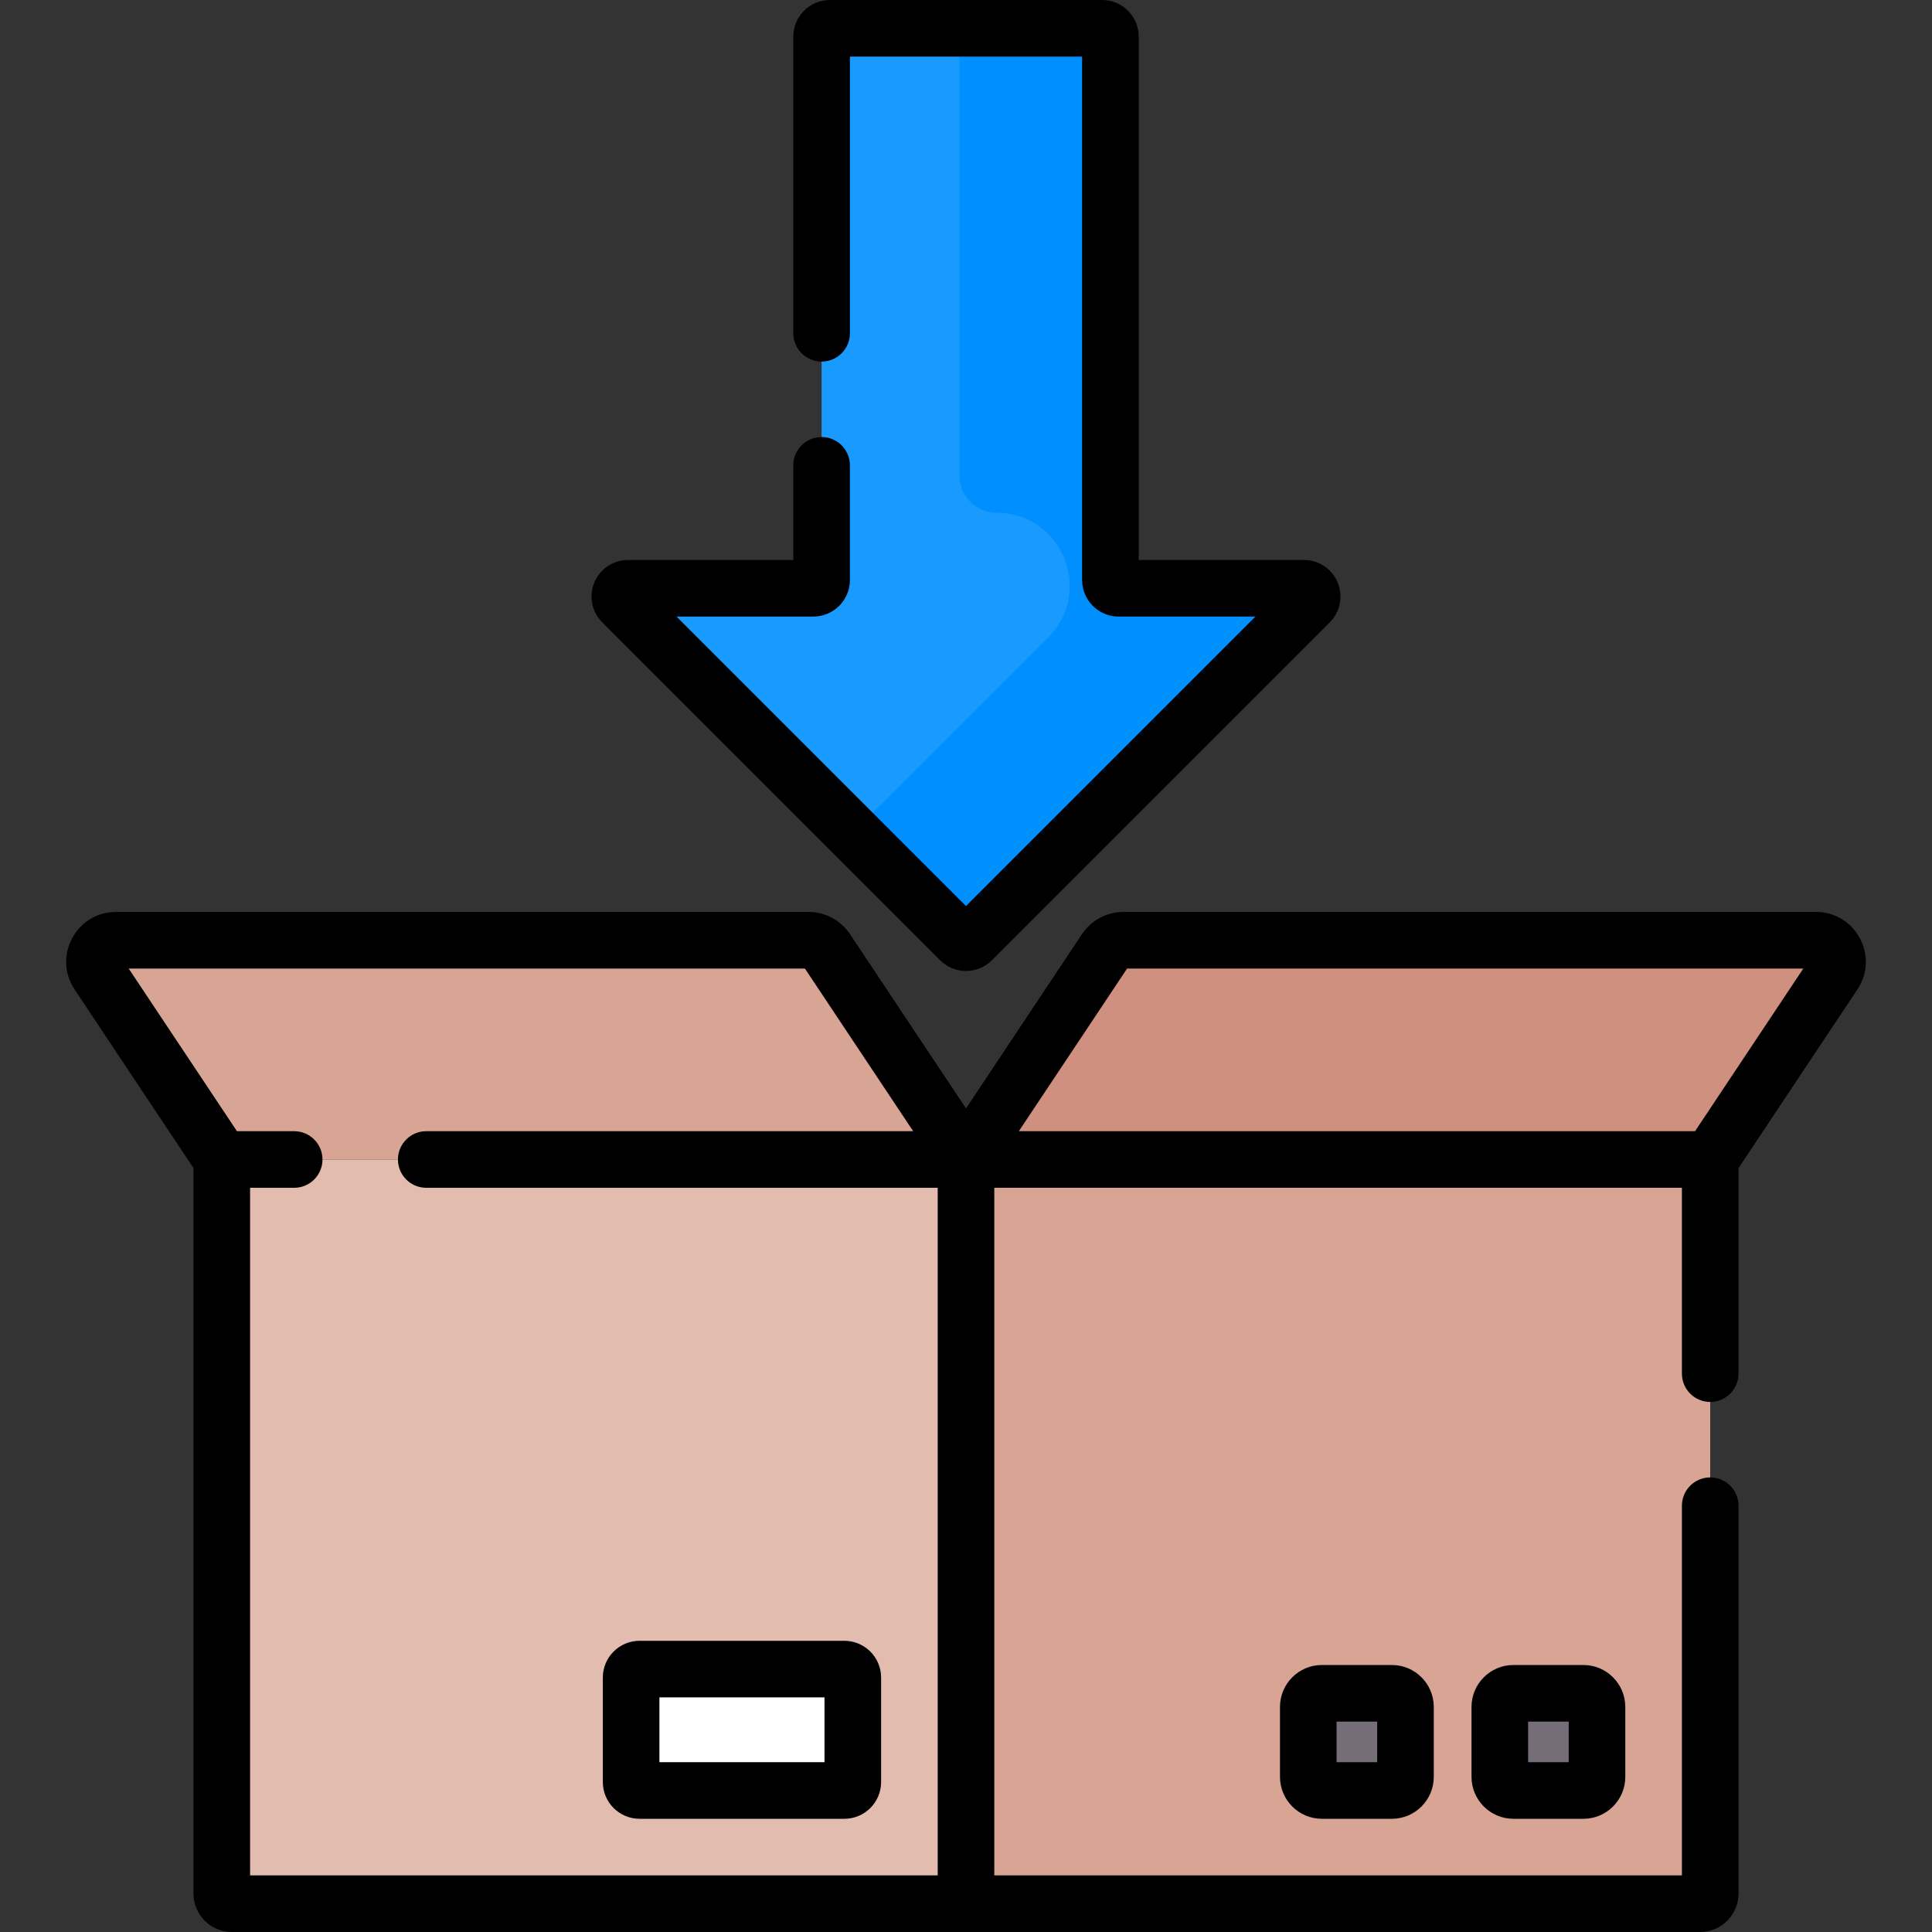 <?xml version="1.0" encoding="UTF-8"?>
<svg xmlns="http://www.w3.org/2000/svg" xmlns:xlink="http://www.w3.org/1999/xlink" xmlns:svgjs="http://svgjs.com/svgjs" version="1.1" width="512" height="512" x="0" y="0" viewBox="0 0 512 512" style="enable-background:new 0 0 512 512" xml:space="preserve" class="">
  <rect x="0" y="0" width="512" height="512" fill="#333333" stroke="none"/>
  <g>
    <g xmlns="http://www.w3.org/2000/svg">
      <path d="m294.267 153.715v-144.032c0-1.206-.977-2.183-2.183-2.183h-72.168c-1.206 0-2.183.977-2.183 2.183v144.032c0 1.206-.977 2.183-2.183 2.183h-49.103c-1.945 0-2.919 2.351-1.544 3.727l89.553 89.553c.853.853 2.235.853 3.087 0l89.553-89.553c1.375-1.375.401-3.727-1.544-3.727h-49.102c-1.206 0-2.183-.977-2.183-2.183z" fill="#199afe" data-original="#c8ea73" class=""/>
      <path d="m345.553 155.898h-49.103c-1.206 0-2.183-.978-2.183-2.183v-144.032c0-1.206-.978-2.183-2.183-2.183h-37.817v118.535c0 5.448 4.416 9.864 9.864 9.864 17.231 0 25.86 20.833 13.676 33.016l-51.807 51.806 28.456 28.456c.853.853 2.235.853 3.087 0l89.553-89.553c1.376-1.374.401-3.726-1.543-3.726z" fill="#008ffe" data-original="#aad880" class=""/>
      <path d="m256 307.277h-197.224v194.535c0 1.485 1.204 2.688 2.688 2.688h194.536z" fill="#e2bcaf" data-original="#e2bcaf" class=""/>
      <path d="m256 307.277h-197.224l-32.775-49.24c-2.522-3.789.194-8.859 4.745-8.859h183.528c1.907 0 3.689.954 4.745 2.542z" fill="#d8a595" data-original="#d8a595" class=""/>
      <path d="m256 307.277h197.224v194.535c0 1.485-1.203 2.688-2.688 2.688h-194.536z" fill="#d8a595" data-original="#d8a595" class=""/>
      <path d="m256 307.277h197.224l32.775-49.24c2.522-3.789-.194-8.859-4.745-8.859h-183.529c-1.908 0-3.689.954-4.745 2.542z" fill="#d09080" data-original="#d09080" class=""/>
      <path d="m169.494 442.327h54.267c1.237 0 2.239 1.002 2.239 2.239v27.695c0 1.237-1.002 2.239-2.239 2.239h-54.267c-1.237 0-2.239-1.002-2.239-2.239v-27.695c0-1.237 1.002-2.239 2.239-2.239z" fill="#ffffff" data-original="#ffffff"/>
      <path d="m419.617 474.5h-18.543c-1.992 0-3.607-1.615-3.607-3.607v-18.543c0-1.992 1.615-3.607 3.607-3.607h18.543c1.992 0 3.607 1.615 3.607 3.607v18.543c0 1.992-1.615 3.607-3.607 3.607z" fill="#756e78" data-original="#756e78" class=""/>
      <path d="m368.859 474.5h-18.543c-1.992 0-3.607-1.615-3.607-3.607v-18.543c0-1.992 1.615-3.607 3.607-3.607h18.543c1.992 0 3.607 1.615 3.607 3.607v18.543c0 1.992-1.615 3.607-3.607 3.607z" fill="#756e78" data-original="#756e78" class=""/>
      <path d="m225.233 153.715v-30.397c0-4.143-3.357-7.5-7.5-7.5s-7.5 3.357-7.5 7.5v25.081h-43.786c-3.931 0-7.442 2.347-8.946 5.978s-.68 7.773 2.099 10.553l89.553 89.553c3.771 3.769 9.896 3.798 13.695 0l89.553-89.553c2.778-2.779 3.603-6.922 2.099-10.553s-5.016-5.978-8.946-5.978h-43.786v-138.716c0-5.339-4.344-9.683-9.683-9.683h-72.168c-5.339 0-9.683 4.344-9.683 9.683v78.635c0 4.143 3.357 7.5 7.5 7.5s7.5-3.357 7.5-7.5v-73.318h61.533v138.715c0 5.34 4.344 9.684 9.684 9.684h36.267l-76.718 76.716-76.717-76.717h36.267c5.34 0 9.683-4.343 9.683-9.683z" fill="#000000" data-original="#000000" class=""/>
      <path d="m169.494 482h54.267c5.37 0 9.739-4.369 9.739-9.739v-27.695c0-5.37-4.369-9.738-9.739-9.738h-54.267c-5.37 0-9.739 4.368-9.739 9.738v27.695c0 5.37 4.369 9.739 9.739 9.739zm5.261-32.173h43.745v17.173h-43.745z" fill="#000000" data-original="#000000" class=""/>
      <path d="m401.073 441.242c-6.124 0-11.106 4.982-11.106 11.107v18.543c0 6.125 4.982 11.107 11.106 11.107h18.544c6.124 0 11.106-4.982 11.106-11.107v-18.542c0-6.125-4.982-11.107-11.106-11.107h-18.544zm14.651 25.758h-10.757v-10.758h10.757z" fill="#000000" data-original="#000000" class=""/>
      <path d="m350.316 441.242c-6.125 0-11.107 4.982-11.107 11.107v18.543c0 6.125 4.982 11.107 11.107 11.107h18.543c6.125 0 11.107-4.982 11.107-11.107v-18.542c0-6.125-4.982-11.107-11.107-11.107h-18.543zm14.651 25.758h-10.758v-10.758h10.758z" fill="#000000" data-original="#000000" class=""/>
      <path d="m19.758 262.192 31.519 47.352v192.267c0 5.618 4.57 10.188 10.188 10.188h389.072c5.617 0 10.188-4.57 10.188-10.188v-102.782c0-4.143-3.357-7.5-7.5-7.5s-7.5 3.357-7.5 7.5v97.971h-182.225v-182.223h182.224v49.252c0 4.143 3.357 7.5 7.5 7.5s7.5-3.357 7.5-7.5v-54.485l31.52-47.352c5.832-8.765-.464-20.515-10.99-20.515h-183.529c-4.429 0-8.537 2.201-10.989 5.887l-30.736 46.178-30.735-46.178c-2.453-3.686-6.562-5.887-10.99-5.887h-183.528c-10.527.001-16.822 11.752-10.989 20.515zm278.93-5.514h179.206l-28.688 43.1h-179.205zm-85.377 0 28.688 43.1h-129.039c-4.143 0-7.5 3.357-7.5 7.5s3.357 7.5 7.5 7.5h135.54v182.222h-182.224v-182.223h11.684c4.143 0 7.5-3.357 7.5-7.5s-3.357-7.5-7.5-7.5h-15.167l-28.688-43.1h179.206z" fill="#000000" data-original="#000000" class=""/>
    </g>
  </g>
</svg>
